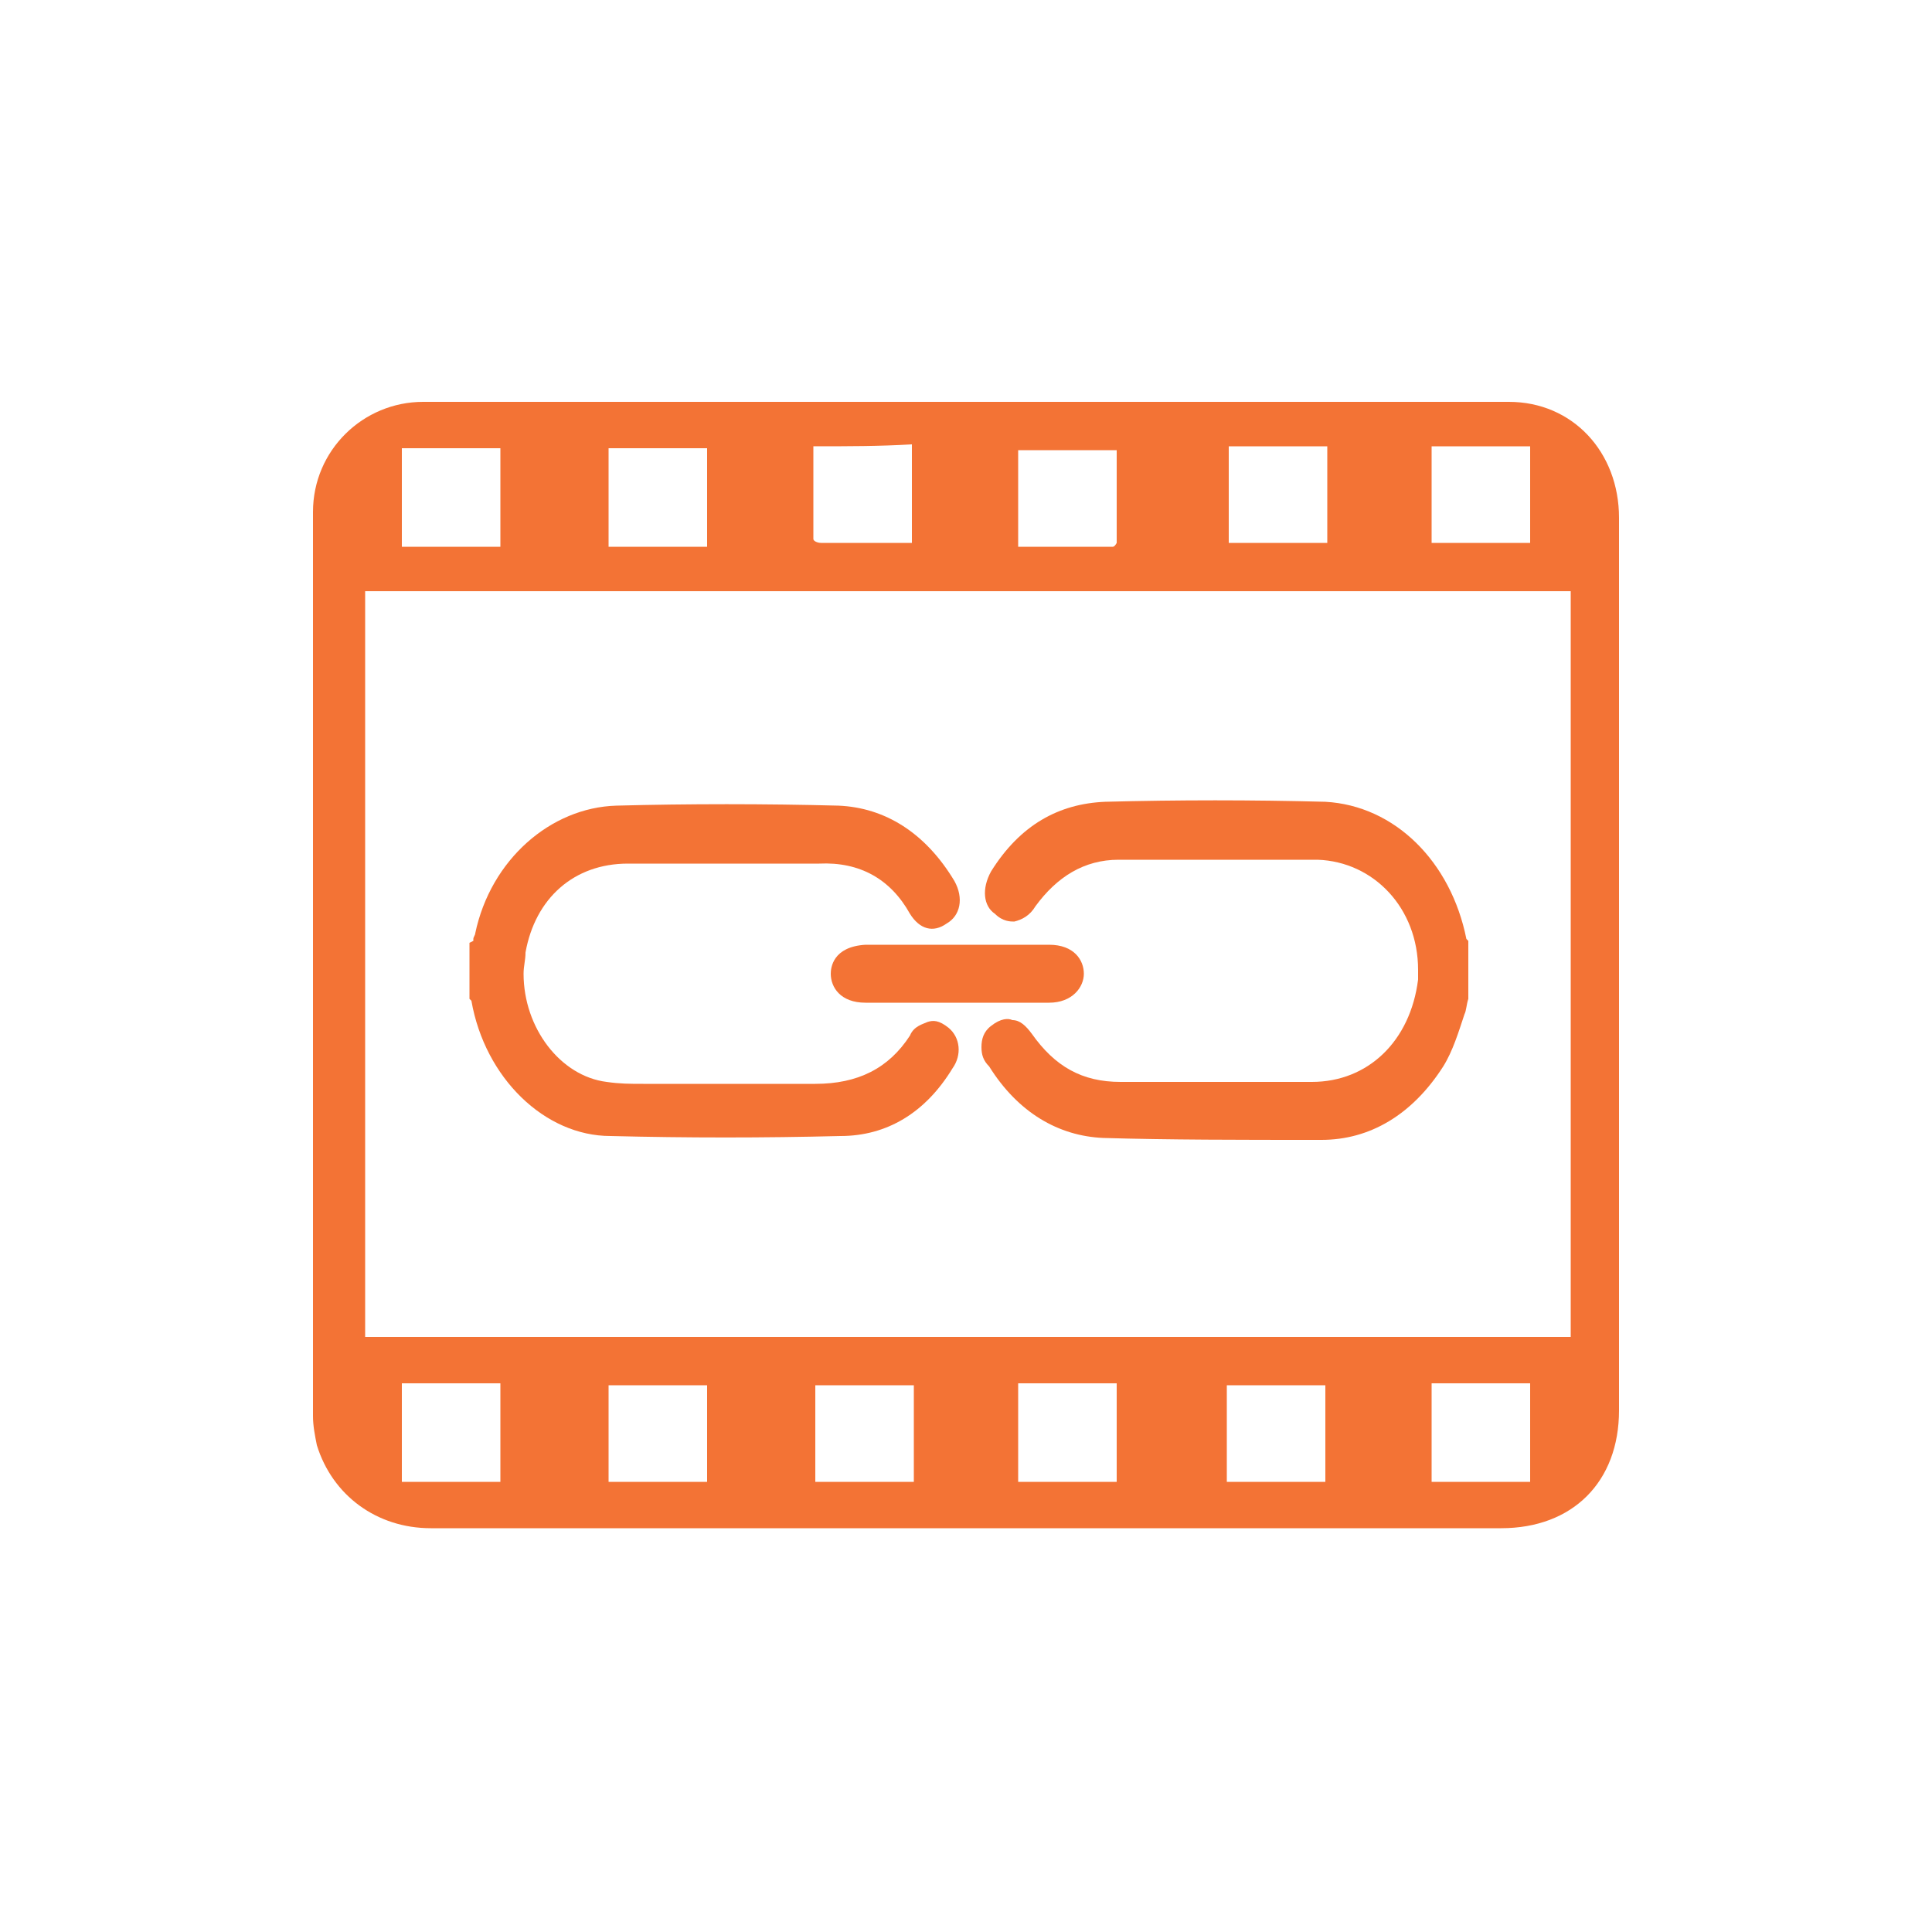 <?xml version="1.0" encoding="utf-8"?>
<!-- Generator: Adobe Illustrator 18.0.0, SVG Export Plug-In . SVG Version: 6.00 Build 0)  -->
<!DOCTYPE svg PUBLIC "-//W3C//DTD SVG 1.1//EN" "http://www.w3.org/Graphics/SVG/1.1/DTD/svg11.dtd">
<svg version="1.1" id="Layer_1" xmlns="http://www.w3.org/2000/svg" xmlns:xlink="http://www.w3.org/1999/xlink" x="0px" y="0px"
	 viewBox="0 0 300 300" enable-background="new 0 0 300 300" xml:space="preserve">
<g>
	<path fill="#F37335" d="M147.9,165.9c1.5-2.1,1.2-4.8-0.6-6.3c-1.5-1.2-2.4-1.2-3.3-0.9c-0.6,0.3-2.1,0.6-2.7,2.1
		c-3.3,5.1-8.1,7.5-14.7,7.5H99.9c-2.1,0-3.6,0-5.7-0.3c-7.2-0.9-12.9-8.4-12.9-16.8c0-1.2,0.3-2.1,0.3-3.3
		c1.5-8.4,7.5-13.8,15.9-13.8h29.7c6.3-0.3,11.1,2.4,14.1,7.8c1.5,2.4,3.6,3,5.7,1.5c2.1-1.2,2.7-3.9,1.2-6.6
		c-4.5-7.5-10.8-11.4-18-11.7c-11.4-0.3-23.4-0.3-34.5,0c-10.2,0.3-19.5,8.4-21.9,19.8c0,0.3-0.3,0.6-0.3,0.9c0,0.3,0,0.3,0,0.3
		l-0.6,0.3v8.7l0.3,0.3c2.1,12,11.4,21,21.6,21c12,0.3,23.7,0.3,35.7,0C137.7,176.4,143.7,172.8,147.9,165.9z"/>
	<path fill="#F37335" d="M224.1,165.6c1.5-2.4,2.4-5.4,3.3-8.1c0.3-0.6,0.3-1.5,0.6-2.4v-9l-0.3-0.3c-2.4-12-11.1-20.7-21.9-21.3
		c-11.4-0.3-22.8-0.3-34.2,0c-7.2,0.3-13.2,3.6-17.7,10.8c-1.5,2.7-1.2,5.4,0.6,6.6c1.2,1.2,2.4,1.2,3,1.2c1.2-0.3,2.4-0.9,3.3-2.4
		c3.3-4.5,7.5-7.2,12.9-7.2c3.3,0,6.9,0,10.2,0c6.6,0,13.8,0,20.7,0c8.7,0.3,15.6,7.5,15.6,17.1c0,0.6,0,1.2,0,1.5
		c-1.2,9.6-7.8,15.9-16.5,15.9H174c-6,0-10.2-2.4-13.8-7.5c-0.9-1.2-1.8-2.1-3-2.1c-0.6-0.3-1.8-0.3-3.3,0.9
		c-1.2,0.9-1.5,2.1-1.5,3.3s0.3,2.1,1.2,3c4.5,7.2,10.8,10.8,17.7,11.1c10.2,0.3,21,0.3,33.9,0.3C212.7,177,219.3,173.1,224.1,165.6
		z"/>
	<path fill="#F37335" d="M129,151.2c0,2.1,1.5,4.5,5.4,4.5h28.5c3.6,0,5.4-2.4,5.4-4.5c0-2.1-1.5-4.5-5.4-4.5h-28.5
		C129.3,147,129,150.3,129,151.2z"/>
</g>
<path fill="#F37335" d="M150,237.3c-27.9,0-55.8,0-83.1,0c-8.4,0-15.3-5.1-17.7-12.9c-0.3-1.5-0.6-3-0.6-4.5c0-46.8,0-93.3,0-140.4
	c0-9.6,7.8-17.1,17.1-17.1c56.1,0,112.2,0,168.6,0c9.9,0,17.1,7.8,17.1,18c0,34.2,0,67.8,0,101.7c0,12.6,0,24.6,0,36.9
	c0,11.1-7.2,18.3-18.3,18.3C205.2,237.3,177.6,237.3,150,237.3z M243.9,91.8c-62.7,0-124.8,0-187.2,0c0,38.4,0,76.8,0,115.8
	c62.7,0,124.8,0,187.2,0C243.9,168.6,243.9,130.5,243.9,91.8z M62.4,84.9c5.1,0,10.2,0,15.3,0c0-5.1,0-10.2,0-15.3
	c-5.1,0-10.2,0-15.3,0C62.4,74.4,62.4,79.2,62.4,84.9z M237.6,69.3c-5.1,0-10.2,0-15.3,0c0,5.1,0,10.2,0,15c5.1,0,10.2,0,15.3,0
	C237.6,79.8,237.6,74.4,237.6,69.3z M126.3,69.3c0,4.8,0,9.6,0,14.4c0,0.3,0.6,0.6,1.2,0.6c2.1,0,4.8,0,6.9,0s4.8,0,7.2,0
	c0-5.1,0-10.2,0-15.3C136.5,69.3,131.7,69.3,126.3,69.3z M158.1,84.9c5.1,0,9.9,0,14.7,0c0.3,0,0.6-0.6,0.6-0.6c0-4.8,0-9.6,0-14.4
	c-5.1,0-10.2,0-15.3,0C158.1,74.4,158.1,79.8,158.1,84.9z M141.9,215.1c-5.1,0-10.2,0-15.3,0c0,5.1,0,10.2,0,15c5.1,0,10.2,0,15.3,0
	C141.9,225,141.9,220.2,141.9,215.1z M173.4,230.1c0-5.1,0-10.2,0-15.3c-5.1,0-10.2,0-15.3,0c0,5.1,0,10.2,0,15.3
	C163.5,230.1,168.3,230.1,173.4,230.1z M190.8,69.3c0,5.1,0,10.2,0,15c5.1,0,10.2,0,15.3,0c0-5.1,0-10.2,0-15
	C200.4,69.3,195.9,69.3,190.8,69.3z M237.6,230.1c0-5.1,0-10.2,0-15.3c-5.1,0-10.2,0-15.3,0c0,5.1,0,10.2,0,15.3
	C227.4,230.1,232.5,230.1,237.6,230.1z M77.7,230.1c0-5.1,0-10.2,0-15.3c-5.1,0-10.2,0-15.3,0c0,5.1,0,10.2,0,15.3
	C67.5,230.1,72.6,230.1,77.7,230.1z M205.8,215.1c-5.1,0-10.2,0-15.3,0c0,5.1,0,10.2,0,15c5.1,0,10.2,0,15.3,0
	C205.8,225,205.8,220.2,205.8,215.1z M109.8,84.9c0-5.1,0-10.2,0-15.3c-5.1,0-10.2,0-15.3,0c0,5.1,0,10.2,0,15.3
	C99.6,84.9,104.7,84.9,109.8,84.9z M109.8,215.1c-5.1,0-10.2,0-15.3,0c0,5.1,0,10.2,0,15c5.1,0,10.2,0,15.3,0
	C109.8,225,109.8,220.2,109.8,215.1z"/>
</svg>
